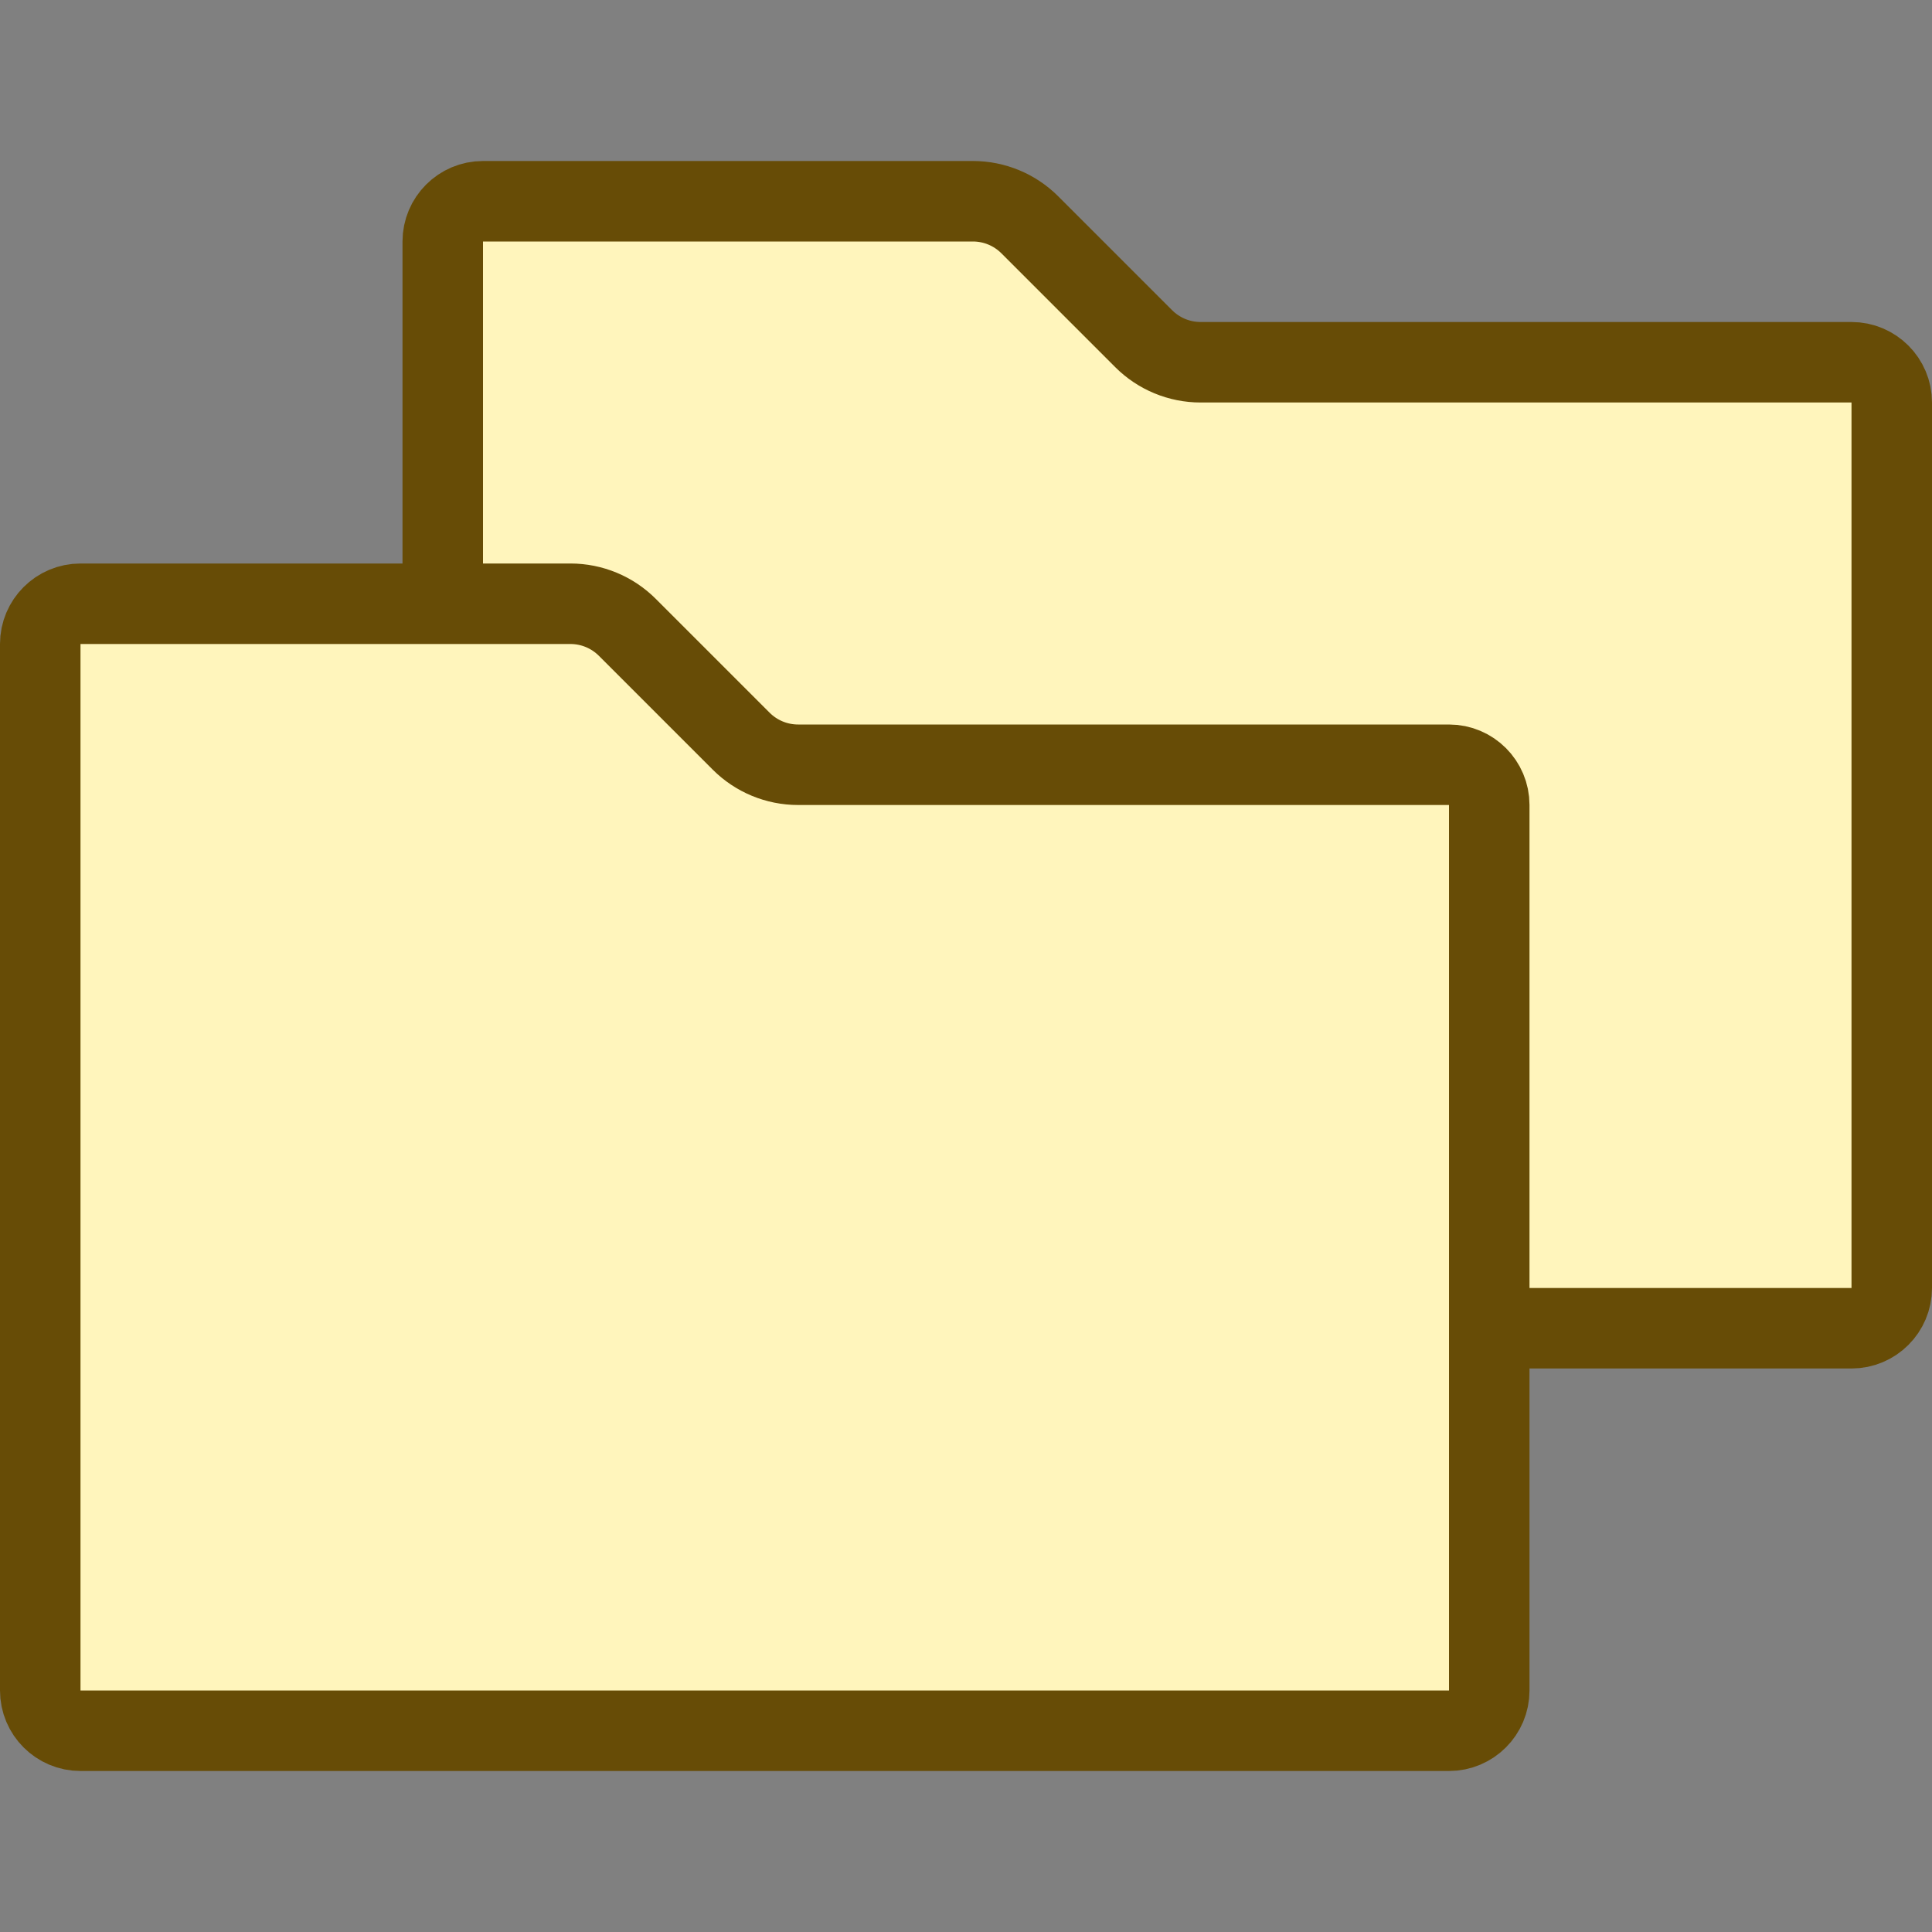 <svg width="24" height="24" viewBox="0 0 24 24" fill="none" xmlns="http://www.w3.org/2000/svg">
<rect x="0" y="0" width="24" height="24" fill="#808080" stroke="none"/>
<path d="M5.5 3C5.5 2.724 5.724 2.5 6 2.5H12.086C12.351 2.5 12.605 2.605 12.793 2.793L14.207 4.207C14.395 4.395 14.649 4.5 14.914 4.5H23C23.276 4.5 23.5 4.724 23.5 5V8.903V16C23.5 16.276 23.276 16.5 23 16.5H6C5.724 16.5 5.5 16.276 5.5 16V3Z" fill="#FFF5BC" stroke="#674C06"/>
<path d="M0.5 8C0.5 7.724 0.724 7.5 1 7.5H7.086C7.351 7.5 7.605 7.605 7.793 7.793L9.207 9.207C9.395 9.395 9.649 9.5 9.914 9.5H18C18.276 9.5 18.5 9.724 18.5 10V13.903V21C18.5 21.276 18.276 21.5 18 21.5H1C0.724 21.5 0.5 21.276 0.5 21V8Z" fill="#FFF5BC" stroke="#674C06"/>
</svg>
